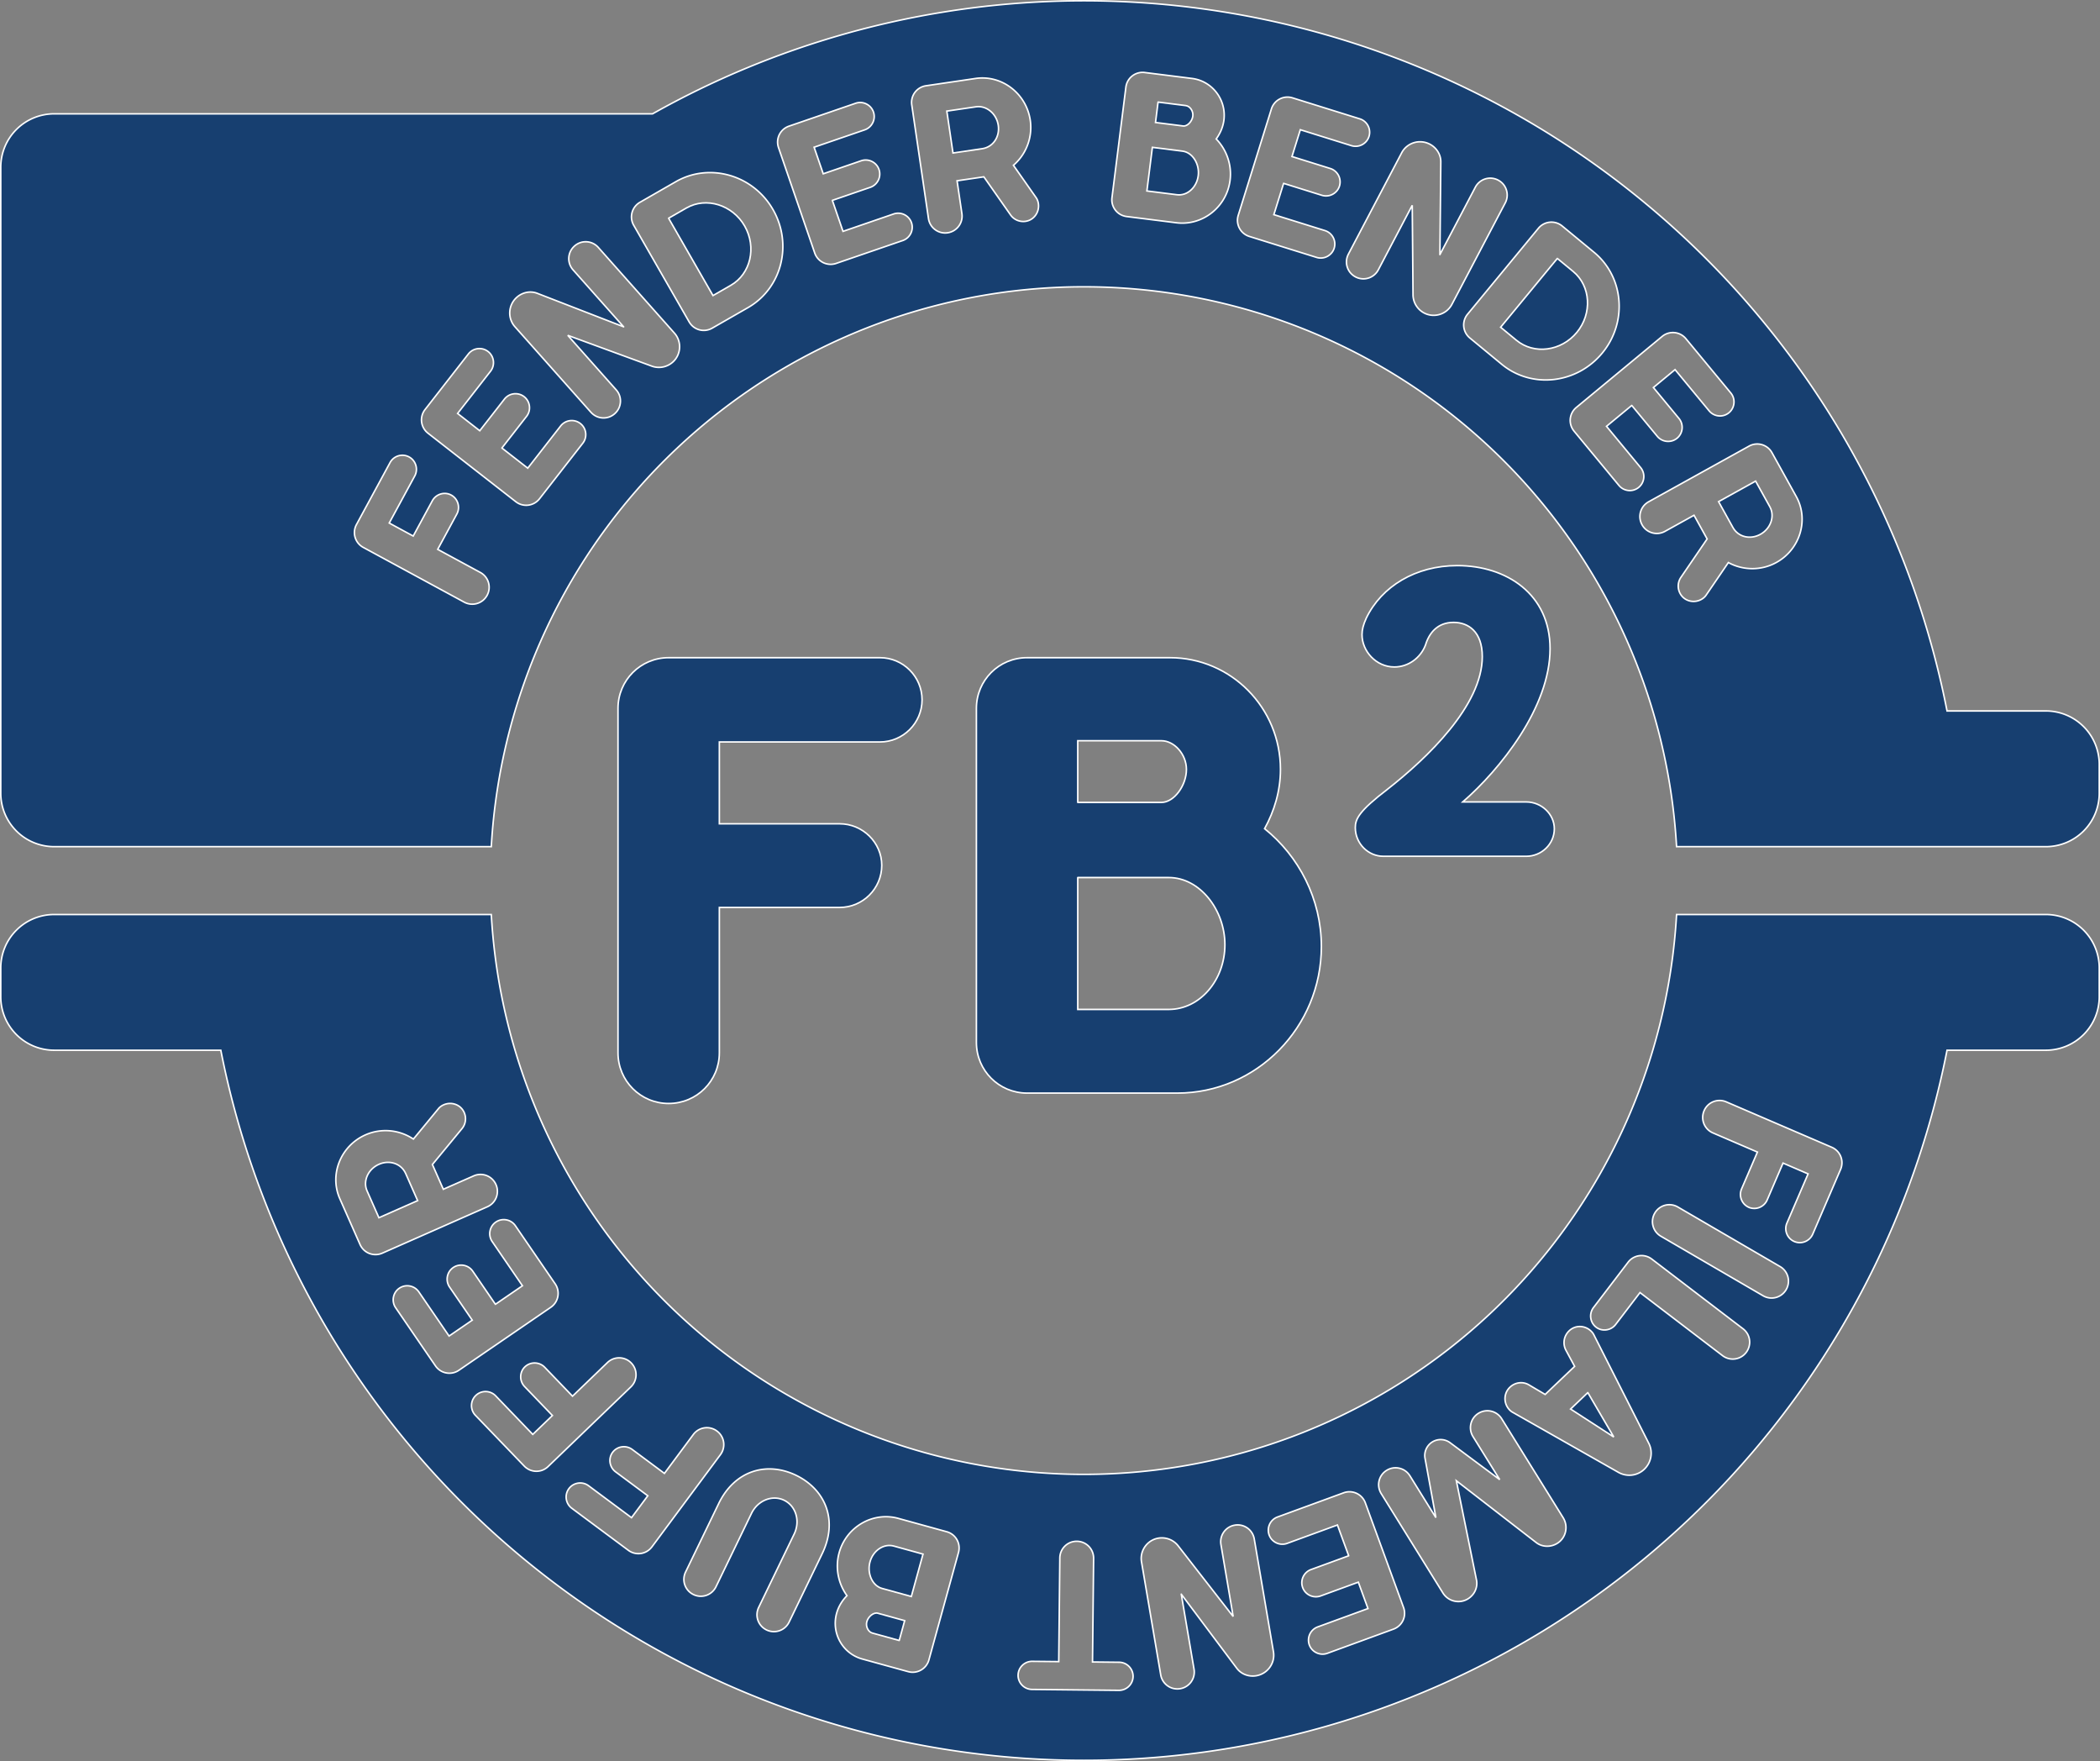 <?xml version='1.0' encoding='utf-8'?>
<svg width="123.819mm" height="103.819mm" viewBox="-63.91 -51.91 123.819 103.819" version="1.1" xmlns="http://www.w3.org/2000/svg">
  <rect x="-63.91" y="-51.91" width="123.819" height="103.819" fill="#808080" stroke="none"/>
  <g transform="scale(1,-1)" stroke-linecap="round">
    <g fill="rgb(23,63,112)" stroke="rgb(255,255,255)" stroke-width="0.09" id="Layer 1">
      <path d="M -63.865,-5.15 L -63.865,-6.85 A 3.15,3.15 0.0 0,1 -60.715,-10.0 L -50.891,-10.0 A 51.865,51.865 0.0 0,1 50.891,-10.0 L 56.715,-10.0 A 3.15,3.15 0.0 0,1 59.865,-6.85 L 59.865,-5.15 A 3.15,3.15 0.0 0,1 56.715,-2.0 L 34.943,-2.0 A 35.0,35.0 0.0 0,0 -34.943,-2.0 L -60.715,-2.0 A 3.15,3.15 0.0 0,1 -63.865,-5.15 M -7.396,-39.609 L -9.139,-45.937 C -9.286,-46.469 -9.832,-46.779 -10.364,-46.632 L -13.071,-45.887 C -14.228,-45.568 -14.904,-44.361 -14.582,-43.193 C -14.47,-42.788 -14.25,-42.438 -13.972,-42.153 C -14.476,-41.454 -14.681,-40.526 -14.433,-39.624 C -14.012,-38.097 -12.442,-37.185 -10.938,-37.6 L -8.092,-38.384 C -7.559,-38.53 -7.249,-39.076 -7.396,-39.609 M -19.602,-37.305 L -21.693,-41.626 C -21.933,-42.123 -22.526,-42.329 -23.023,-42.088 C -23.52,-41.848 -23.727,-41.255 -23.486,-40.758 L -21.537,-36.729 C -20.57,-34.73 -18.655,-34.244 -16.97,-35.059 C -15.274,-35.88 -14.467,-37.683 -15.434,-39.682 L -17.383,-43.711 C -17.623,-44.208 -18.216,-44.414 -18.713,-44.174 C -19.21,-43.933 -19.417,-43.34 -19.176,-42.843 L -17.086,-38.523 C -16.714,-37.756 -16.978,-36.868 -17.68,-36.528 C -18.372,-36.194 -19.231,-36.538 -19.602,-37.305 M 2.078,-46.079 C 2.534,-46.083 2.902,-46.459 2.898,-46.915 C 2.893,-47.371 2.517,-47.739 2.061,-47.735 L -3.063,-47.681 C -3.519,-47.676 -3.887,-47.3 -3.882,-46.844 C -3.877,-46.388 -3.501,-46.02 -3.045,-46.025 L -1.485,-46.041 L -1.421,-39.934 C -1.416,-39.382 -0.967,-38.942 -0.415,-38.948 C 0.137,-38.954 0.576,-39.402 0.571,-39.954 L 0.506,-46.062 L 2.078,-46.079 M -21.432,-33.842 L -25.47,-39.274 C -25.799,-39.717 -26.42,-39.809 -26.863,-39.479 L -30.195,-37.002 C -30.561,-36.73 -30.638,-36.21 -30.366,-35.844 C -30.094,-35.478 -29.573,-35.401 -29.207,-35.673 L -26.675,-37.556 L -25.715,-36.265 L -27.613,-34.855 C -27.979,-34.583 -28.055,-34.063 -27.79,-33.706 C -27.518,-33.34 -26.998,-33.264 -26.632,-33.536 L -24.735,-34.946 L -23.031,-32.654 C -22.701,-32.211 -22.08,-32.119 -21.637,-32.449 C -21.194,-32.778 -21.103,-33.399 -21.432,-33.842 M -26.715,-29.849 L -31.592,-34.541 C -31.99,-34.924 -32.617,-34.912 -33,-34.514 L -35.879,-31.522 C -36.195,-31.194 -36.185,-30.668 -35.856,-30.352 C -35.527,-30.035 -35.002,-30.046 -34.685,-30.374 L -32.497,-32.648 L -31.338,-31.534 L -32.977,-29.83 C -33.294,-29.501 -33.283,-28.975 -32.964,-28.668 C -32.635,-28.351 -32.109,-28.362 -31.793,-28.69 L -30.154,-30.394 L -28.096,-28.414 C -27.698,-28.031 -27.07,-28.043 -26.687,-28.441 C -26.305,-28.839 -26.317,-29.466 -26.715,-29.849 M 5.739,-42.064 L 6.492,-46.488 C 6.585,-47.032 6.221,-47.544 5.677,-47.637 C 5.133,-47.73 4.621,-47.366 4.528,-46.822 L 3.395,-40.162 C 3.282,-39.499 3.736,-38.874 4.386,-38.764 C 4.824,-38.689 5.267,-38.857 5.544,-39.2 L 8.799,-43.381 L 8.079,-39.146 C 7.986,-38.602 8.349,-38.089 8.894,-37.997 C 9.438,-37.904 9.95,-38.267 10.043,-38.812 L 11.174,-45.46 C 11.287,-46.123 10.835,-46.759 10.161,-46.874 C 9.735,-46.947 9.283,-46.792 9.015,-46.436 L 5.739,-42.064 M 15.611,-39.802 L 14.947,-37.987 L 11.983,-39.071 C 11.555,-39.228 11.078,-39.006 10.921,-38.578 C 10.765,-38.149 10.986,-37.672 11.415,-37.516 L 15.314,-36.09 C 15.833,-35.901 16.402,-36.165 16.592,-36.684 L 18.845,-42.849 C 19.035,-43.367 18.77,-43.936 18.252,-44.126 L 14.352,-45.552 C 13.924,-45.708 13.447,-45.486 13.29,-45.058 C 13.134,-44.63 13.356,-44.153 13.784,-43.996 L 16.748,-42.913 L 16.179,-41.357 L 13.959,-42.169 C 13.531,-42.325 13.054,-42.104 12.897,-41.676 C 12.741,-41.247 12.962,-40.77 13.391,-40.614 L 15.611,-39.802 M 24.632,-31.724 L 28.254,-37.555 C 28.577,-38.075 28.419,-38.752 27.909,-39.069 C 27.522,-39.31 27.02,-39.297 26.666,-39.022 L 21.958,-35.378 L 23.145,-41.224 C 23.234,-41.663 23.027,-42.102 22.65,-42.337 C 22.14,-42.653 21.479,-42.499 21.163,-41.989 L 17.528,-36.138 C 17.236,-35.669 17.379,-35.058 17.848,-34.767 C 18.317,-34.475 18.928,-34.618 19.22,-35.087 L 20.752,-37.554 L 20.109,-34.04 C 20.048,-33.668 20.223,-33.291 20.539,-33.095 C 20.865,-32.892 21.271,-32.909 21.577,-33.128 L 24.517,-35.314 L 22.94,-32.776 C 22.649,-32.307 22.792,-31.695 23.261,-31.404 C 23.73,-31.113 24.341,-31.256 24.632,-31.724 M 30.089,-26.823 L 33.311,-33.183 C 33.562,-33.69 33.454,-34.307 33.036,-34.704 C 32.628,-35.093 32.015,-35.163 31.521,-34.888 L 25.318,-31.366 C 25.226,-31.319 25.151,-31.263 25.093,-31.199 C 24.737,-30.826 24.734,-30.231 25.117,-29.867 C 25.43,-29.569 25.889,-29.513 26.249,-29.734 L 27.194,-30.292 L 28.933,-28.637 L 28.413,-27.673 C 28.219,-27.295 28.298,-26.839 28.61,-26.541 C 28.993,-26.177 29.578,-26.216 29.933,-26.59 C 29.994,-26.651 30.046,-26.729 30.089,-26.823 M -34.699,-24.977 L -33.106,-23.885 L -34.889,-21.281 C -35.147,-20.905 -35.05,-20.388 -34.674,-20.13 C -34.298,-19.873 -33.781,-19.969 -33.523,-20.345 L -31.176,-23.771 C -30.865,-24.226 -30.98,-24.843 -31.435,-25.155 L -36.851,-28.865 C -37.306,-29.177 -37.923,-29.062 -38.235,-28.606 L -40.582,-25.181 C -40.839,-24.805 -40.743,-24.287 -40.366,-24.03 C -39.99,-23.772 -39.473,-23.869 -39.215,-24.245 L -37.432,-26.849 L -36.066,-25.913 L -37.402,-23.962 C -37.659,-23.586 -37.563,-23.069 -37.186,-22.811 C -36.81,-22.554 -36.293,-22.65 -36.035,-23.027 L -34.699,-24.977 M -35.981,-17.408 C -35.476,-17.185 -34.891,-17.412 -34.668,-17.917 C -34.445,-18.422 -34.672,-19.007 -35.177,-19.23 L -41.369,-21.963 C -41.874,-22.185 -42.459,-21.958 -42.682,-21.453 L -43.874,-18.753 C -44.504,-17.326 -43.821,-15.634 -42.36,-14.989 C -41.405,-14.568 -40.337,-14.7 -39.536,-15.238 L -38.075,-13.465 C -37.983,-13.346 -37.861,-13.266 -37.751,-13.218 C -37.301,-13.019 -36.751,-13.196 -36.543,-13.668 C -36.402,-13.986 -36.452,-14.349 -36.663,-14.613 L -38.415,-16.737 L -37.771,-18.197 L -35.981,-17.408 M 30.046,-25.168 L 32.085,-22.498 C 32.42,-22.059 33.043,-21.976 33.481,-22.311 L 38.86,-26.419 C 39.299,-26.754 39.382,-27.376 39.047,-27.815 C 38.712,-28.254 38.089,-28.337 37.651,-28.002 L 32.787,-24.287 L 31.352,-26.166 C 31.075,-26.528 30.554,-26.598 30.201,-26.329 C 29.839,-26.052 29.769,-25.53 30.046,-25.168 M 34.017,-20.964 C 33.54,-20.687 33.38,-20.08 33.658,-19.602 C 33.936,-19.125 34.543,-18.965 35.02,-19.243 L 41.045,-22.752 C 41.522,-23.03 41.682,-23.637 41.404,-24.114 C 41.126,-24.591 40.519,-24.751 40.042,-24.473 L 34.017,-20.964 M 37.874,-13.045 L 44.091,-15.72 C 44.598,-15.938 44.831,-16.522 44.612,-17.029 L 42.971,-20.843 C 42.791,-21.261 42.302,-21.456 41.883,-21.276 C 41.464,-21.096 41.27,-20.607 41.45,-20.188 L 42.698,-17.289 L 41.22,-16.653 L 40.286,-18.825 C 40.106,-19.244 39.617,-19.438 39.209,-19.263 C 38.79,-19.083 38.596,-18.594 38.776,-18.175 L 39.71,-16.004 L 37.087,-14.875 C 36.58,-14.657 36.348,-14.073 36.566,-13.566 C 36.784,-13.059 37.367,-12.827 37.874,-13.045" />
      <path d="M 29.71,-30.183 L 28.693,-31.152 L 31.241,-32.801 L 29.71,-30.183" />
      <path d="M -10.891,-44.795 L -10.569,-43.626 L -12.154,-43.189 C -12.397,-43.122 -12.717,-43.383 -12.8,-43.683 C -12.88,-43.973 -12.719,-44.291 -12.476,-44.358 L -10.891,-44.795" />
      <path d="M -11.901,-41.728 L -10.177,-42.203 L -9.488,-39.704 L -11.212,-39.229 C -11.802,-39.067 -12.43,-39.491 -12.614,-40.162 C -12.796,-40.822 -12.491,-41.566 -11.901,-41.728" />
      <path d="M -42.272,-18.282 L -41.569,-19.874 L -39.286,-18.866 L -39.988,-17.274 C -40.255,-16.67 -40.953,-16.454 -41.568,-16.725 C -42.216,-17.011 -42.519,-17.722 -42.272,-18.282" />
      <path d="M -60.715,2.0 L -34.943,2.0 A 35.0,35.0 0.0 0,0 34.943,2.0 L 56.715,2.0 A 3.15,3.15 0.0 0,1 59.865,5.15 L 59.865,6.85 A 3.15,3.15 0.0 0,1 56.715,10.0 L 50.891,10.0 A 51.865,51.865 0.0 0,1 -25.434,45.2 L -60.715,45.2 A 3.15,3.15 0.0 0,1 -63.865,42.05 L -63.865,5.15 A 3.15,3.15 0.0 0,1 -60.715,2.0 M -36.541,16.414 L -42.49,19.64 C -42.976,19.903 -43.154,20.505 -42.891,20.99 L -40.912,24.64 C -40.695,25.041 -40.19,25.191 -39.789,24.973 C -39.389,24.756 -39.239,24.252 -39.456,23.851 L -40.961,21.077 L -39.547,20.31 L -38.42,22.388 C -38.203,22.789 -37.698,22.939 -37.308,22.727 C -36.907,22.51 -36.758,22.005 -36.975,21.605 L -38.102,19.526 L -35.591,18.165 C -35.106,17.902 -34.927,17.3 -35.19,16.815 C -35.453,16.33 -36.055,16.151 -36.541,16.414 M -34.317,25.5 L -32.793,24.312 L -30.853,26.8 C -30.572,27.16 -30.05,27.224 -29.691,26.944 C -29.331,26.664 -29.266,26.142 -29.547,25.782 L -32.1,22.508 C -32.44,22.073 -33.063,21.996 -33.498,22.335 L -38.674,26.372 C -39.109,26.711 -39.186,27.334 -38.847,27.77 L -36.294,31.044 C -36.013,31.403 -35.491,31.468 -35.132,31.187 C -34.772,30.907 -34.707,30.385 -34.988,30.025 L -36.929,27.537 L -35.623,26.518 L -34.169,28.382 C -33.889,28.742 -33.366,28.806 -33.007,28.526 C -32.647,28.246 -32.583,27.724 -32.863,27.364 L -34.317,25.5 M 34.261,20.588 C 33.778,20.32 33.175,20.493 32.907,20.976 C 32.639,21.459 32.812,22.062 33.295,22.33 L 39.215,25.611 C 39.698,25.878 40.301,25.705 40.569,25.223 L 42,22.641 C 42.756,21.276 42.229,19.53 40.833,18.756 C 39.92,18.25 38.844,18.285 37.997,18.748 L 36.702,16.851 C 36.622,16.724 36.508,16.633 36.403,16.575 C 35.972,16.336 35.408,16.463 35.158,16.914 C 34.989,17.219 35.006,17.584 35.193,17.866 L 36.745,20.14 L 35.972,21.536 L 34.261,20.588 M 32.301,28.01 L 30.812,26.779 L 32.823,24.347 C 33.114,23.996 33.064,23.472 32.713,23.181 C 32.362,22.89 31.838,22.94 31.547,23.291 L 28.901,26.491 C 28.549,26.916 28.608,27.541 29.034,27.893 L 34.092,32.077 C 34.517,32.429 35.142,32.369 35.494,31.944 L 38.14,28.745 C 38.431,28.393 38.381,27.87 38.03,27.579 C 37.679,27.288 37.155,27.338 36.864,27.689 L 34.853,30.121 L 33.577,29.066 L 35.083,27.244 C 35.374,26.893 35.324,26.369 34.973,26.078 C 34.622,25.788 34.098,25.837 33.807,26.189 L 32.301,28.01 M -27.14,32.645 L -30.121,36 C -30.488,36.413 -30.451,37.039 -30.038,37.406 C -29.626,37.773 -28.999,37.736 -28.632,37.323 L -24.144,32.273 C -23.698,31.771 -23.752,31 -24.245,30.562 C -24.577,30.267 -25.042,30.175 -25.458,30.319 L -30.434,32.142 L -27.58,28.931 C -27.213,28.518 -27.25,27.892 -27.663,27.525 C -28.075,27.158 -28.702,27.195 -29.069,27.608 L -33.549,32.649 C -33.995,33.151 -33.949,33.931 -33.438,34.385 C -33.115,34.672 -32.65,34.78 -32.234,34.62 L -27.14,32.645 M -23.276,32.934 L -26.544,38.627 C -26.819,39.105 -26.655,39.711 -26.176,39.986 L -24.064,41.199 C -22.076,42.34 -19.507,41.601 -18.336,39.561 C -17.159,37.511 -17.816,34.919 -19.804,33.778 L -21.917,32.566 C -22.396,32.291 -23.002,32.455 -23.276,32.934 M -14.833,40.098 L -14.205,38.271 L -11.22,39.297 C -10.789,39.445 -10.316,39.214 -10.168,38.783 C -10.02,38.352 -10.251,37.879 -10.682,37.731 L -14.609,36.382 C -15.131,36.202 -15.695,36.478 -15.874,37 L -18.007,43.207 C -18.187,43.73 -17.911,44.294 -17.389,44.473 L -13.462,45.822 C -13.031,45.971 -12.559,45.74 -12.41,45.308 C -12.262,44.877 -12.493,44.405 -12.924,44.256 L -15.909,43.231 L -15.371,41.665 L -13.135,42.433 C -12.704,42.581 -12.231,42.35 -12.083,41.919 C -11.935,41.488 -12.166,41.015 -12.597,40.867 L -14.833,40.098 M -7.195,39.318 C -7.115,38.772 -7.49,38.268 -8.036,38.187 C -8.582,38.107 -9.086,38.482 -9.166,39.028 L -10.151,45.724 C -10.231,46.27 -9.857,46.774 -9.31,46.854 L -6.39,47.284 C -4.846,47.511 -3.398,46.402 -3.165,44.823 C -3.014,43.79 -3.425,42.795 -4.157,42.166 L -2.838,40.286 C -2.747,40.166 -2.703,40.027 -2.685,39.908 C -2.614,39.421 -2.931,38.938 -3.441,38.863 C -3.786,38.813 -4.122,38.957 -4.32,39.231 L -5.901,41.485 L -7.48,41.253 L -7.195,39.318 M 20.989,36.902 L 23.078,40.874 C 23.335,41.363 23.934,41.549 24.423,41.292 C 24.912,41.035 25.098,40.435 24.841,39.947 L 21.696,33.967 C 21.383,33.373 20.643,33.152 20.059,33.459 C 19.666,33.666 19.417,34.068 19.404,34.508 L 19.358,39.807 L 17.358,36.005 C 17.101,35.517 16.501,35.33 16.013,35.587 C 15.524,35.844 15.338,36.444 15.595,36.932 L 18.734,42.901 C 19.047,43.496 19.792,43.727 20.398,43.409 C 20.78,43.208 21.046,42.811 21.042,42.365 L 20.989,36.902 M 22.62,33.388 L 26.796,38.452 C 27.148,38.878 27.773,38.938 28.199,38.587 L 30.078,37.037 C 31.846,35.579 32.059,32.914 30.563,31.099 C 29.059,29.276 26.402,28.978 24.634,30.436 L 22.755,31.986 C 22.329,32.337 22.269,32.962 22.62,33.388 M 1.654,40.259 L 2.474,46.772 C 2.543,47.319 3.04,47.704 3.587,47.635 L 6.373,47.285 C 7.564,47.135 8.405,46.037 8.254,44.834 C 8.201,44.418 8.033,44.04 7.799,43.718 C 8.398,43.099 8.733,42.21 8.616,41.281 C 8.419,39.71 6.995,38.583 5.447,38.778 L 2.518,39.146 C 1.97,39.215 1.585,39.711 1.654,40.259 M 11.773,41.101 L 11.198,39.257 L 14.211,38.317 C 14.646,38.181 14.89,37.716 14.755,37.28 C 14.619,36.845 14.153,36.6 13.718,36.736 L 9.754,37.972 C 9.227,38.137 8.935,38.693 9.099,39.22 L 11.053,45.486 C 11.218,46.013 11.774,46.305 12.301,46.14 L 16.265,44.904 C 16.7,44.769 16.944,44.303 16.809,43.867 C 16.673,43.432 16.207,43.188 15.772,43.323 L 12.759,44.263 L 12.266,42.682 L 14.523,41.978 C 14.958,41.842 15.202,41.377 15.067,40.941 C 14.931,40.506 14.465,40.262 14.03,40.397 L 11.773,41.101" />
      <path d="M -24.488,39.046 L -21.871,34.487 L -20.82,35.091 C -19.655,35.76 -19.283,37.329 -20.005,38.589 C -20.722,39.837 -22.271,40.318 -23.437,39.649 L -24.488,39.046" />
      <path d="M -6.363,45.614 L -8.084,45.361 L -7.721,42.891 L -5.999,43.144 C -5.346,43.24 -4.952,43.856 -5.05,44.521 C -5.153,45.222 -5.757,45.703 -6.363,45.614" />
      <path d="M 4.371,45.892 L 4.22,44.689 L 5.851,44.484 C 6.101,44.452 6.381,44.756 6.42,45.065 C 6.458,45.363 6.253,45.655 6.003,45.686 L 4.371,45.892" />
      <path d="M 5.809,43.001 L 4.036,43.225 L 3.712,40.653 L 5.486,40.43 C 6.093,40.353 6.653,40.863 6.74,41.554 C 6.825,42.232 6.417,42.925 5.809,43.001" />
      <path d="M 27.913,36.675 L 24.569,32.62 L 25.504,31.849 C 26.541,30.994 28.141,31.199 29.065,32.319 C 29.981,33.43 29.885,35.049 28.848,35.904 L 27.913,36.675" />
      <path d="M 40.447,22.027 L 39.603,23.549 L 37.42,22.339 L 38.264,20.817 C 38.584,20.24 39.299,20.087 39.887,20.413 C 40.506,20.756 40.743,21.491 40.447,22.027" />
      <path d="M -6.34,10.152 L -6.34,-9.54 C -6.34,-11.196 -5.008,-12.528 -3.352,-12.528 L 5.504,-12.528 C 10.184,-12.528 14.0,-8.64 14.0,-3.888 C 14.0,-1.08 12.668,1.44 10.652,3.06 C 11.228,4.104 11.588,5.292 11.588,6.552 C 11.588,10.188 8.672,13.14 5.072,13.14 L -3.352,13.14 C -5.008,13.14 -6.34,11.808 -6.34,10.152 M -0.364,4.608 L -0.364,8.244 L 4.568,8.244 C 5.324,8.244 6.044,7.452 6.044,6.552 C 6.044,5.616 5.324,4.608 4.568,4.608 L -0.364,4.608 M -0.364,0.18 L 5.0,0.18 C 6.836,0.18 8.312,-1.728 8.312,-3.78 C 8.312,-5.868 6.836,-7.596 5.0,-7.596 L -0.364,-7.596 L -0.364,0.18" />
      <path d="M -27.472,10.152 L -27.472,-10.152 C -27.472,-11.808 -26.14,-13.14 -24.484,-13.14 C -22.828,-13.14 -21.496,-11.808 -21.496,-10.152 L -21.496,-1.584 L -14.404,-1.584 C -13.036,-1.584 -11.92,-0.468 -11.92,0.9 C -11.92,2.232 -13.036,3.348 -14.404,3.348 L -21.496,3.348 L -21.496,8.172 L -12.028,8.172 C -10.66,8.172 -9.544,9.288 -9.544,10.656 C -9.544,12.024 -10.66,13.14 -12.028,13.14 L -24.484,13.14 C -26.14,13.14 -27.472,11.808 -27.472,10.152" />
      <path d="M 17.656,1.432 L 26.08,1.432 C 26.98,1.432 27.736,2.152 27.736,3.052 C 27.736,3.916 26.98,4.636 26.08,4.636 L 22.336,4.636 C 24.532,6.544 27.484,10.216 27.484,13.672 C 27.484,16.876 24.928,18.568 22.012,18.568 C 19.564,18.568 17.548,17.344 16.648,15.472 C 16.468,15.076 16.396,14.788 16.396,14.5 C 16.396,13.528 17.224,12.592 18.304,12.592 C 19.132,12.592 19.852,13.132 20.14,13.888 C 20.356,14.608 20.86,15.22 21.796,15.22 C 22.66,15.22 23.488,14.68 23.488,13.204 C 23.488,10.324 20.248,7.228 17.908,5.392 C 16.216,4.096 16.0,3.628 16.0,3.124 C 16.0,2.188 16.756,1.432 17.656,1.432" />
    </g>
  </g>
</svg>